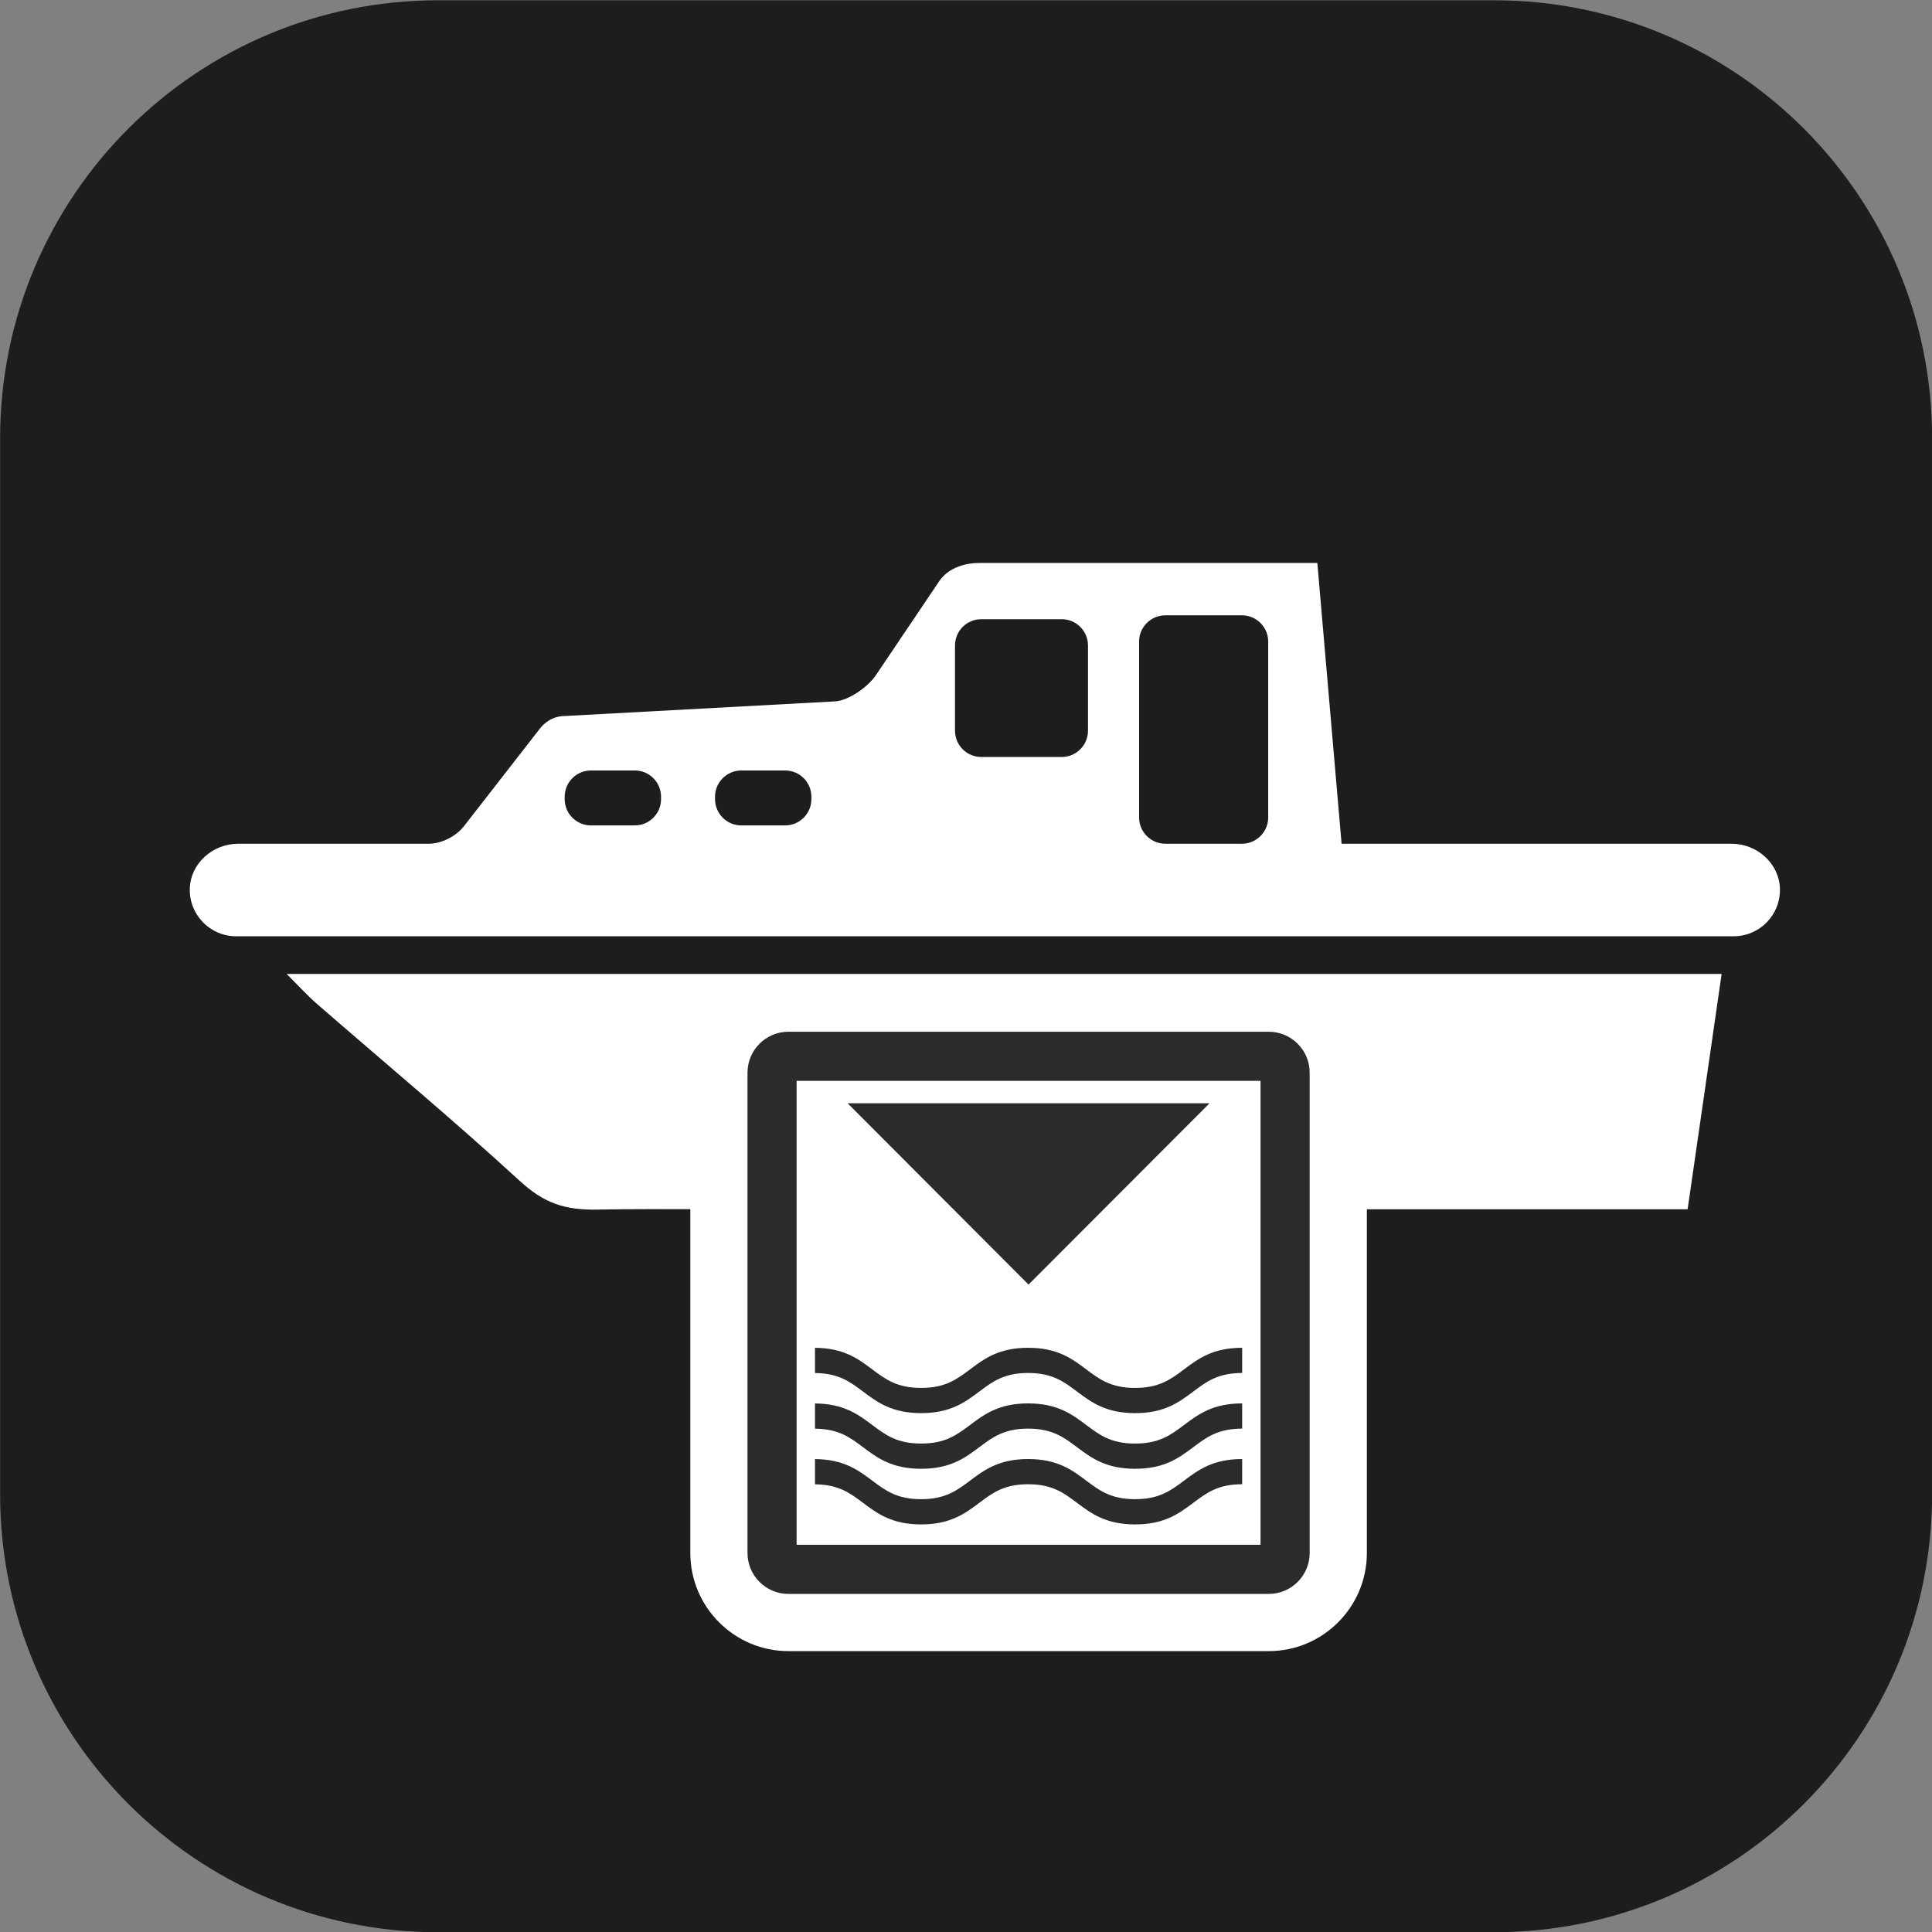 <?xml version="1.0" encoding="UTF-8" standalone="no"?>
<!-- Created with Inkscape (http://www.inkscape.org/) -->

<svg
   xmlns:dc="http://purl.org/dc/elements/1.1/"
   xmlns:cc="http://creativecommons.org/ns#"
   xmlns:rdf="http://www.w3.org/1999/02/22-rdf-syntax-ns#"
   xmlns:svg="http://www.w3.org/2000/svg"
   xmlns="http://www.w3.org/2000/svg"
   xmlns:sodipodi="http://sodipodi.sourceforge.net/DTD/sodipodi-0.dtd"
   xmlns:inkscape="http://www.inkscape.org/namespaces/inkscape"
   id="svg2"
   version="1.1"
   inkscape:version="0.91 r13725"
   xml:space="preserve"
   width="88.583"
   height="88.583"
   viewBox="0 0 88.583 88.583"
   sodipodi:docname="eaux_usees.svg"><rect x="0" y="0" width="88.583" height="88.583" fill="#808080" stroke="none"/><defs
     id="defs6"><clipPath
       clipPathUnits="userSpaceOnUse"
       id="clipPath16"><path
         d="m 0,70.866 70.866,0 L 70.866,0 0,0 0,70.866 Z"
         id="path18"
         inkscape:connector-curvature="0" /></clipPath></defs><sodipodi:namedview
     pagecolor="#ffffff"
     bordercolor="#666666"
     borderopacity="1"
     objecttolerance="10"
     gridtolerance="10"
     guidetolerance="10"
     inkscape:pageopacity="0"
     inkscape:pageshadow="2"
     inkscape:window-width="1600"
     inkscape:window-height="878"
     id="namedview4"
     showgrid="false"
     inkscape:zoom="2.6641793"
     inkscape:cx="-1.5014004"
     inkscape:cy="43.915963"
     inkscape:window-x="1272"
     inkscape:window-y="-8"
     inkscape:window-maximized="1"
     inkscape:current-layer="g10" /><g
     id="g10"
     inkscape:groupmode="layer"
     inkscape:label="PICTO_vidange_20"
     transform="matrix(1.25,0,0,-1.25,0,88.583)"><g
       id="g12"><g
         id="g14"
         clip-path="url(#clipPath16)"><g
           id="g20"
           transform="translate(54.804,70.856)"><path
             d="M 0,0 -38.734,0 C -47.607,0 -54.8,-7.193 -54.8,-16.065 l 0,-38.734 c 0,-8.874 7.193,-16.066 16.066,-16.066 l 38.735,0 c 8.872,0 16.065,7.192 16.065,16.066 l 0,38.734 C 16.066,-7.193 8.873,0 0,0"
             style="fill:#1d1d1d;fill-opacity:1;fill-rule:nonzero;stroke:none"
             id="path22"
             inkscape:connector-curvature="0" /></g><g
           id="g24"
           transform="translate(63.513,39.918)"><path
             d="m 0,0 -14.296,0 c -0.004,0 -0.007,0.003 -0.008,0.008 l -0.888,10.284 c 0,0.004 -0.003,0.007 -0.007,0.007 l -12.401,0 c -0.405,0 -1.131,-0.118 -1.506,-0.734 L -31.382,6.187 C -31.665,5.762 -32.377,5.25 -32.886,5.221 l -9.91,-0.536 c -0.467,0 -0.781,-0.288 -0.909,-0.456 L -46.49,0.65 C -46.777,0.276 -47.314,0 -47.785,0 l -6.991,0 c -0.933,0 -1.75,-0.719 -1.775,-1.651 -0.024,-0.958 0.745,-1.743 1.697,-1.743 l 54.933,0 c 0.952,0 1.721,0.785 1.696,1.743 C 1.751,-0.719 0.933,0 0,0 m -39.266,1.634 c 0,-0.53 -0.432,-0.962 -0.961,-0.962 l -1.611,0 c -0.529,0 -0.962,0.432 -0.962,0.962 l 0,0.092 c 0,0.529 0.433,0.961 0.962,0.961 l 1.611,0 c 0.529,0 0.961,-0.432 0.961,-0.961 l 0,-0.092 z m 5.515,0 c 0,-0.53 -0.432,-0.962 -0.961,-0.962 l -1.612,0 c -0.528,0 -0.961,0.432 -0.961,0.962 l 0,0.092 c 0,0.529 0.433,0.961 0.961,0.961 l 1.612,0 c 0.529,0 0.961,-0.432 0.961,-0.961 l 0,-0.092 z m 10.146,2.51 c 0,-0.529 -0.433,-0.962 -0.962,-0.962 l -2.955,0 c -0.529,0 -0.961,0.433 -0.961,0.962 l 0,3.13 c 0,0.53 0.432,0.962 0.961,0.962 l 2.955,0 c 0.529,0 0.962,-0.432 0.962,-0.962 l 0,-3.13 z m 6.61,-3.182 C -16.995,0.434 -17.427,0 -17.957,0 l -2.813,0 c -0.529,0 -0.961,0.434 -0.961,0.962 l 0,6.454 c 0,0.529 0.432,0.962 0.961,0.962 l 2.813,0 c 0.53,0 0.962,-0.433 0.962,-0.962 l 0,-6.454 z"
             style="fill:#ffffff;fill-opacity:1;fill-rule:nonzero;stroke:none"
             id="path26"
             inkscape:connector-curvature="0" /></g><g
           id="g28"
           transform="translate(11.613,34.055)"><path
             d="m 0,0 c 2.486,-2.164 5.021,-4.273 7.449,-6.502 0.875,-0.802 1.625,-1.085 2.896,-1.054 0.928,0.022 2.95,0.015 2.95,0.015 l 0.413,0 0,-12.611 c 0,-1.985 1.615,-3.6 3.599,-3.6 l 17.619,0 c 1.984,0 3.598,1.615 3.598,3.6 l 0,12.607 0.439,0 11.326,0 c 0.417,2.885 0.824,5.699 1.248,8.633 l -52.637,0 C -0.668,0.657 -0.352,0.308 0,0"
             style="fill:#ffffff;fill-opacity:1;fill-rule:nonzero;stroke:none"
             id="path30"
             inkscape:connector-curvature="0" /></g><g
           id="g32"
           transform="translate(33.788,14.95)"><path
             d="M 0,0 C 1.076,0 1.613,0.402 2.132,0.792 2.62,1.157 3.04,1.474 3.925,1.474 4.81,1.474 5.23,1.157 5.715,0.793 6.236,0.402 6.774,0 7.849,0 c 1.076,0 1.613,0.402 2.133,0.792 0.488,0.365 0.906,0.682 1.793,0.682 l 0,0.924 C 10.699,2.398 10.161,1.995 9.642,1.605 9.155,1.241 8.735,0.926 7.849,0.926 6.963,0.926 6.543,1.241 6.058,1.605 5.539,1.995 5.001,2.398 3.925,2.398 2.848,2.398 2.312,1.995 1.792,1.605 1.305,1.241 0.885,0.926 0,0.926 c -0.887,0 -1.305,0.315 -1.792,0.679 -0.514,0.386 -1.048,0.784 -2.102,0.792 l 0,-0.926 C -3.031,1.464 -2.615,1.154 -2.136,0.795 -1.613,0.402 -1.075,0 0,0"
             style="fill:#2b2b2a;fill-opacity:1;fill-rule:nonzero;stroke:none"
             id="path34"
             inkscape:connector-curvature="0" /></g><g
           id="g36"
           transform="translate(33.788,16.991)"><path
             d="M 0,0 C 1.076,0 1.613,0.402 2.132,0.792 2.62,1.157 3.04,1.473 3.925,1.473 4.81,1.473 5.23,1.157 5.715,0.793 6.236,0.402 6.774,0 7.849,0 c 1.076,0 1.613,0.402 2.133,0.792 0.488,0.365 0.906,0.681 1.793,0.681 l 0,0.925 C 10.699,2.398 10.161,1.995 9.642,1.605 9.155,1.241 8.735,0.925 7.849,0.925 6.963,0.925 6.543,1.241 6.058,1.605 5.539,1.995 5.001,2.398 3.925,2.398 2.848,2.398 2.312,1.995 1.792,1.605 1.305,1.241 0.885,0.925 0,0.925 c -0.887,0 -1.305,0.316 -1.792,0.68 -0.514,0.385 -1.048,0.784 -2.102,0.791 l 0,-0.925 C -3.031,1.464 -2.615,1.154 -2.136,0.795 -1.613,0.402 -1.075,0 0,0"
             style="fill:#2b2b2a;fill-opacity:1;fill-rule:nonzero;stroke:none"
             id="path38"
             inkscape:connector-curvature="0" /></g><g
           id="g40"
           transform="translate(33.788,19.032)"><path
             d="M 0,0 C 1.076,0 1.613,0.402 2.132,0.792 2.62,1.157 3.04,1.473 3.925,1.473 4.81,1.473 5.23,1.157 5.715,0.793 6.236,0.402 6.774,0 7.849,0 c 1.076,0 1.613,0.402 2.133,0.792 0.488,0.365 0.906,0.681 1.793,0.681 l 0,0.924 C 10.699,2.397 10.161,1.995 9.642,1.605 9.155,1.24 8.735,0.925 7.849,0.925 6.963,0.925 6.543,1.24 6.058,1.604 5.539,1.995 5.001,2.397 3.925,2.397 2.848,2.397 2.312,1.995 1.792,1.604 1.305,1.24 0.885,0.925 0,0.925 -0.887,0.925 -1.305,1.24 -1.792,1.604 -2.306,1.99 -2.84,2.389 -3.894,2.396 l 0,-0.925 C -3.031,1.464 -2.615,1.154 -2.136,0.795 -1.613,0.402 -1.075,0 0,0"
             style="fill:#2b2b2a;fill-opacity:1;fill-rule:nonzero;stroke:none"
             id="path42"
             inkscape:connector-curvature="0" /></g><g
           id="g44"
           transform="translate(44.368,30.399)"><path
             d="m 0,0 -13.279,0 c 2.274,-2.278 4.487,-4.496 6.638,-6.651 C -4.481,-4.489 -2.27,-2.274 0,0"
             style="fill:#2b2b2a;fill-opacity:1;fill-rule:nonzero;stroke:none"
             id="path46"
             inkscape:connector-curvature="0" /></g><path
           d="m 46.237,14.203 -17.017,0 0,17.017 17.017,0 0,-17.017 z m 0.301,18.819 -17.619,0 c -0.827,0 -1.5,-0.674 -1.5,-1.501 l 0,-17.619 c 0,-0.827 0.673,-1.501 1.5,-1.501 l 17.619,0 c 0.828,0 1.501,0.674 1.501,1.501 l 0,17.619 c 0,0.827 -0.673,1.501 -1.501,1.501"
           style="fill:#2b2b2a;fill-opacity:1;fill-rule:nonzero;stroke:none"
           id="path48"
           inkscape:connector-curvature="0" /></g></g></g></svg>